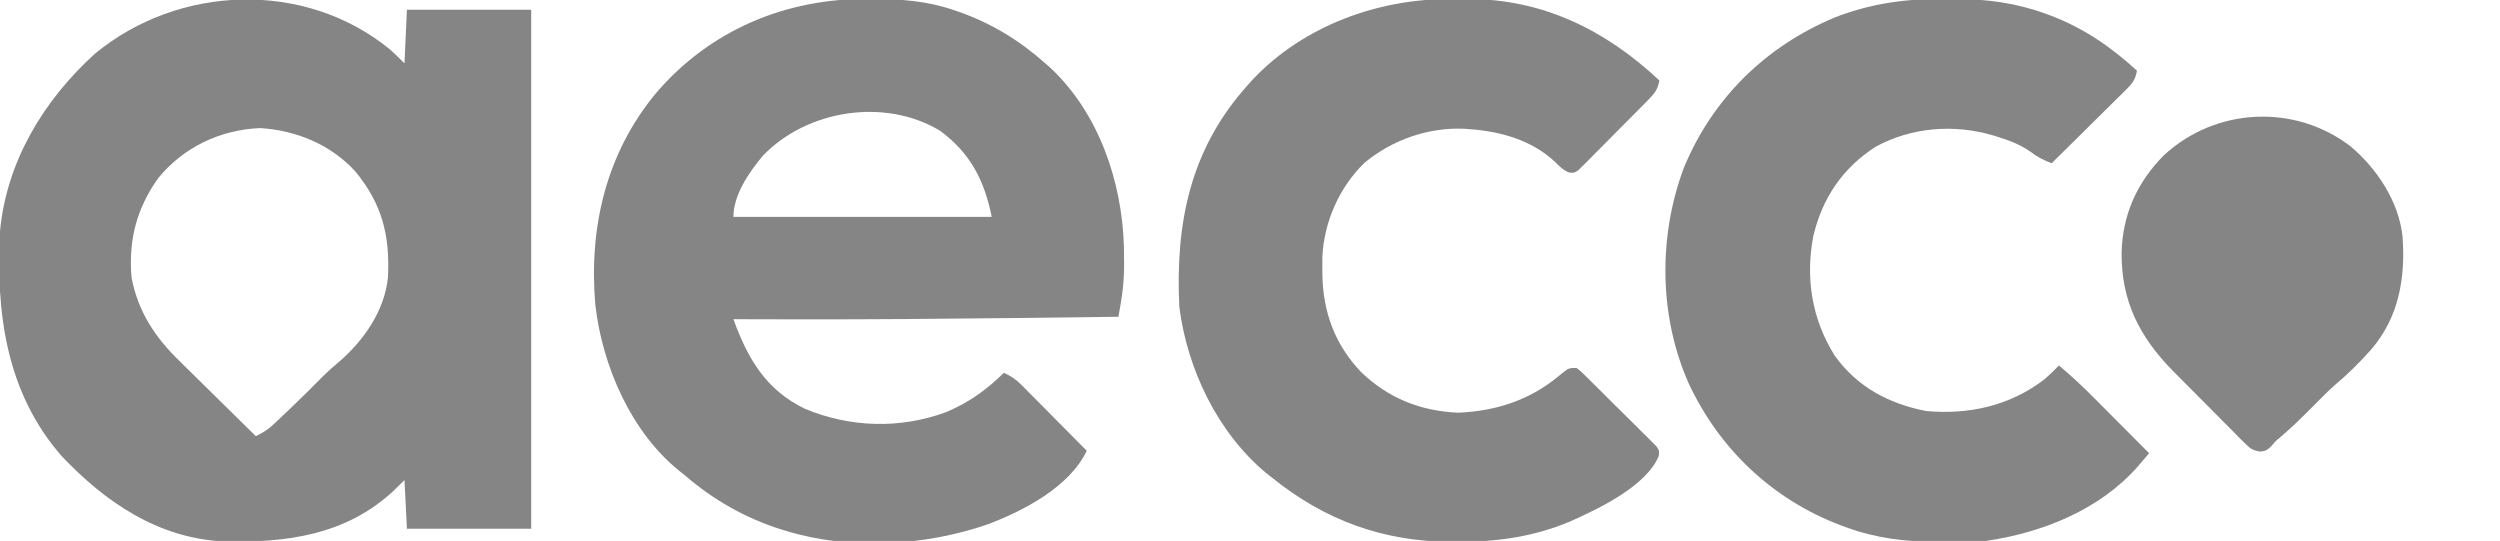 <?xml version="1.0" encoding="UTF-8"?>
<svg version="1.1" xmlns="http://www.w3.org/2000/svg" width="1026" height="222">
<path d="M0 0 C2.166 1.877 4.2 3.903 6.227 5.93 C6.557 -1.33 6.887 -8.59 7.227 -16.07 C24.057 -16.07 40.887 -16.07 58.227 -16.07 C58.227 54.22 58.227 124.51 58.227 196.93 C41.397 196.93 24.567 196.93 7.227 196.93 C6.897 190.33 6.567 183.73 6.227 176.93 C4.742 178.394 3.257 179.858 1.727 181.367 C-17.945 199.652 -42.471 202.79 -68.34 202.104 C-95.015 200.746 -116.684 185.904 -134.523 167.055 C-157.307 140.94 -161.487 108.217 -159.773 74.93 C-157.169 46.26 -141.799 20.962 -120.773 1.93 C-86.323 -26.441 -34.775 -28.205 0 0 Z M-94.773 52.93 C-103.758 65.512 -107.11 78.583 -105.773 93.93 C-103.103 107.798 -96.214 118.275 -86.219 127.973 C-85.317 128.867 -84.416 129.762 -83.487 130.683 C-81.118 133.028 -78.74 135.362 -76.355 137.691 C-73.913 140.082 -71.484 142.488 -69.055 144.893 C-64.307 149.585 -59.546 154.263 -54.773 158.93 C-51.94 157.561 -49.784 156.22 -47.488 154.059 C-46.881 153.49 -46.273 152.921 -45.647 152.334 C-45.008 151.726 -44.369 151.118 -43.711 150.492 C-43.047 149.867 -42.383 149.242 -41.699 148.597 C-36.764 143.929 -31.959 139.147 -27.191 134.309 C-25.08 132.232 -22.924 130.321 -20.648 128.43 C-10.439 119.625 -1.913 107.448 -0.552 93.691 C0.268 76.517 -2.874 63.787 -13.957 50.266 C-24.115 39.223 -38.172 33.396 -53.086 32.492 C-69.445 33.214 -84.343 40.281 -94.773 52.93 Z " fill="#858585" transform="translate(159.773,20.07)"/>
<path d="M0 0 C0.72 0.003 1.44 0.006 2.181 0.009 C13.395 0.079 24.009 0.793 34.688 4.438 C35.671 4.767 35.671 4.767 36.674 5.103 C50.327 9.817 61.906 16.874 72.688 26.438 C73.751 27.375 73.751 27.375 74.836 28.332 C94.614 46.898 104.082 74.777 104.941 101.348 C104.972 103.357 104.991 105.366 105 107.375 C105.005 108.297 105.011 109.219 105.017 110.169 C104.965 115.142 104.519 119.881 103.669 124.783 C103.486 125.847 103.303 126.911 103.114 128.007 C102.903 129.21 102.903 129.21 102.688 130.438 C88.917 130.612 75.146 130.778 61.375 130.938 C60.352 130.949 59.328 130.961 58.274 130.973 C29.682 131.303 1.094 131.534 -27.5 131.5 C-28.223 131.499 -28.947 131.498 -29.692 131.497 C-38.232 131.487 -46.772 131.467 -55.312 131.438 C-49.407 147.686 -42.027 160.461 -25.875 168.25 C-7.372 175.914 12.951 176.538 31.852 169.621 C41.262 165.694 48.396 160.555 55.688 153.438 C58.593 154.751 60.654 156.158 62.896 158.418 C63.796 159.319 63.796 159.319 64.715 160.238 C65.668 161.207 65.668 161.207 66.641 162.195 C67.301 162.858 67.961 163.521 68.641 164.205 C70.745 166.319 72.841 168.441 74.938 170.562 C76.364 171.999 77.791 173.435 79.219 174.871 C82.714 178.388 86.202 181.911 89.688 185.438 C82.625 200.304 63.672 210.135 48.885 215.679 C23.429 224.462 -7.323 226.314 -33.312 218.438 C-34.357 218.124 -34.357 218.124 -35.423 217.804 C-50.198 213.185 -63.643 205.583 -75.312 195.438 C-75.921 194.961 -76.529 194.484 -77.156 193.992 C-97.361 177.92 -109.123 150.544 -111.996 125.539 C-114.721 93.876 -107.556 63.262 -87.023 38.586 C-64.999 12.801 -33.672 -0.304 0 0 Z M-43.312 64.438 C-48.905 71.136 -55.312 80.43 -55.312 89.438 C-20.332 89.438 14.648 89.438 50.688 89.438 C47.701 74.505 41.913 63.219 29.438 54.062 C6.753 40.437 -25.258 45.518 -43.312 64.438 Z " fill="#858585" transform="translate(356.312,-0.438)"/>
<path d="M0 0 C2.165 0.016 4.329 0 6.494 -0.019 C37.208 -0.066 62.971 12.62 85.166 33.391 C84.58 36.838 83.433 38.509 80.995 40.982 C79.993 42.008 79.993 42.008 78.971 43.054 C77.882 44.143 77.882 44.143 76.771 45.254 C76.028 46.006 75.284 46.757 74.518 47.531 C72.944 49.116 71.366 50.697 69.784 52.274 C67.359 54.698 64.957 57.142 62.555 59.588 C61.024 61.124 59.492 62.659 57.959 64.192 C57.239 64.928 56.519 65.665 55.777 66.423 C55.1 67.091 54.423 67.759 53.725 68.447 C53.133 69.041 52.541 69.635 51.931 70.248 C50.166 71.391 50.166 71.391 48.062 71.177 C45.555 70.138 44.138 68.628 42.229 66.704 C32.536 57.795 20.024 54.324 7.166 53.391 C6.492 53.337 5.818 53.283 5.123 53.227 C-9.735 52.614 -24.338 57.72 -35.771 67.141 C-46.133 77.117 -52.543 91.6 -53.135 105.969 C-53.154 107.526 -53.158 109.084 -53.146 110.641 C-53.141 111.468 -53.135 112.295 -53.129 113.147 C-52.825 128.682 -47.946 141.911 -37.119 153.208 C-25.989 163.843 -12.859 169.085 2.604 169.766 C18.089 169.094 31.959 164.632 43.891 154.694 C47.882 151.391 47.882 151.391 51.166 151.391 C52.824 152.655 52.824 152.655 54.644 154.449 C55.327 155.117 56.011 155.784 56.715 156.472 C57.812 157.569 57.812 157.569 58.932 158.688 C59.684 159.433 60.437 160.178 61.213 160.946 C62.804 162.526 64.39 164.11 65.974 165.698 C68.406 168.131 70.859 170.543 73.314 172.954 C74.855 174.489 76.394 176.025 77.932 177.563 C78.671 178.286 79.411 179.009 80.172 179.754 C80.844 180.434 81.515 181.115 82.206 181.816 C82.803 182.411 83.4 183.006 84.016 183.619 C85.166 185.391 85.166 185.391 84.936 187.503 C79.863 199.948 59.918 209.356 48.216 214.539 C33.242 220.763 18.243 222.812 2.104 222.766 C1.378 222.766 0.652 222.765 -0.096 222.764 C-28.015 222.668 -51.929 214.064 -73.834 196.391 C-75.004 195.471 -75.004 195.471 -76.197 194.532 C-96.185 177.916 -108.58 151.84 -111.834 126.391 C-113.517 91.971 -107.374 61.569 -83.834 35.391 C-83.149 34.624 -82.465 33.857 -81.76 33.067 C-60.847 10.917 -30.055 -0.265 0 0 Z " fill="#858585" transform="translate(595.834,-0.391)"/>
<path d="M0 0 C2.073 0.016 4.144 0 6.217 -0.019 C18.765 -0.04 31.243 1.654 43.073 6.016 C44.114 6.396 44.114 6.396 45.177 6.783 C58.758 11.955 69.91 19.623 80.573 29.391 C79.99 32.868 78.826 34.506 76.338 36.966 C75.658 37.647 74.977 38.327 74.276 39.028 C73.537 39.751 72.799 40.474 72.038 41.219 C71.284 41.968 70.531 42.717 69.755 43.489 C67.347 45.88 64.929 48.261 62.51 50.641 C60.876 52.26 59.243 53.88 57.61 55.5 C53.605 59.472 49.592 63.435 45.573 67.391 C42.208 66.096 39.612 64.78 36.76 62.579 C32.549 59.696 28.342 58.081 23.51 56.579 C22.85 56.372 22.189 56.165 21.509 55.952 C5.507 51.238 -11.903 52.58 -26.642 60.594 C-40.241 69.367 -48.521 81.625 -52.24 97.266 C-55.536 114.578 -52.839 131.382 -43.427 146.391 C-34.146 159.286 -21.304 166.058 -5.927 169.079 C11.681 170.651 28.395 166.952 42.577 156.09 C44.66 154.255 46.653 152.396 48.573 150.391 C53.559 154.569 58.24 158.922 62.819 163.54 C63.803 164.526 63.803 164.526 64.807 165.532 C66.877 167.607 68.944 169.687 71.01 171.766 C72.423 173.184 73.837 174.602 75.25 176.02 C78.694 179.474 82.134 182.932 85.573 186.391 C84.622 187.509 83.67 188.626 82.718 189.743 C82.188 190.365 81.658 190.987 81.111 191.628 C65.439 209.584 41.705 219.047 18.573 222.391 C14.016 222.604 9.461 222.619 4.9 222.631 C2.738 222.641 0.578 222.672 -1.583 222.704 C-14.387 222.802 -26.921 221.2 -38.99 216.704 C-39.687 216.449 -40.384 216.194 -41.102 215.931 C-68.98 205.368 -90.76 184.713 -103.367 157.796 C-115.599 130.189 -115.925 97.595 -105.427 69.391 C-93.636 40.808 -71.904 19.474 -43.478 7.575 C-29.471 2.084 -14.961 -0.138 0 0 Z " fill="#858585" transform="translate(796.427,-0.391)"/>
<path d="M0 0 C10.821 9.265 19.494 22.338 21.129 36.777 C22.37 53.67 19.703 69.858 8.355 83.102 C3.679 88.353 -1.213 93.266 -6.613 97.773 C-9.839 100.637 -12.84 103.711 -15.871 106.777 C-20.223 111.176 -24.59 115.465 -29.336 119.445 C-31.057 120.883 -31.057 120.883 -33.059 123.215 C-34.871 124.777 -34.871 124.777 -37.226 125.095 C-40.603 124.69 -41.616 123.655 -44 121.264 C-45.166 120.111 -45.166 120.111 -46.357 118.935 C-47.597 117.67 -47.597 117.67 -48.863 116.379 C-49.727 115.515 -50.592 114.651 -51.482 113.76 C-53.312 111.925 -55.136 110.084 -56.954 108.237 C-59.715 105.434 -62.496 102.653 -65.281 99.875 C-67.06 98.086 -68.837 96.296 -70.613 94.504 C-71.436 93.681 -72.26 92.857 -73.108 92.009 C-86.933 77.903 -94.271 63.322 -94.172 43.577 C-93.809 27.848 -87.819 14.597 -76.801 3.477 C-55.477 -16.17 -22.942 -17.76 0 0 Z " fill="#858585" transform="translate(964.871,60.223)"/>
</svg>
